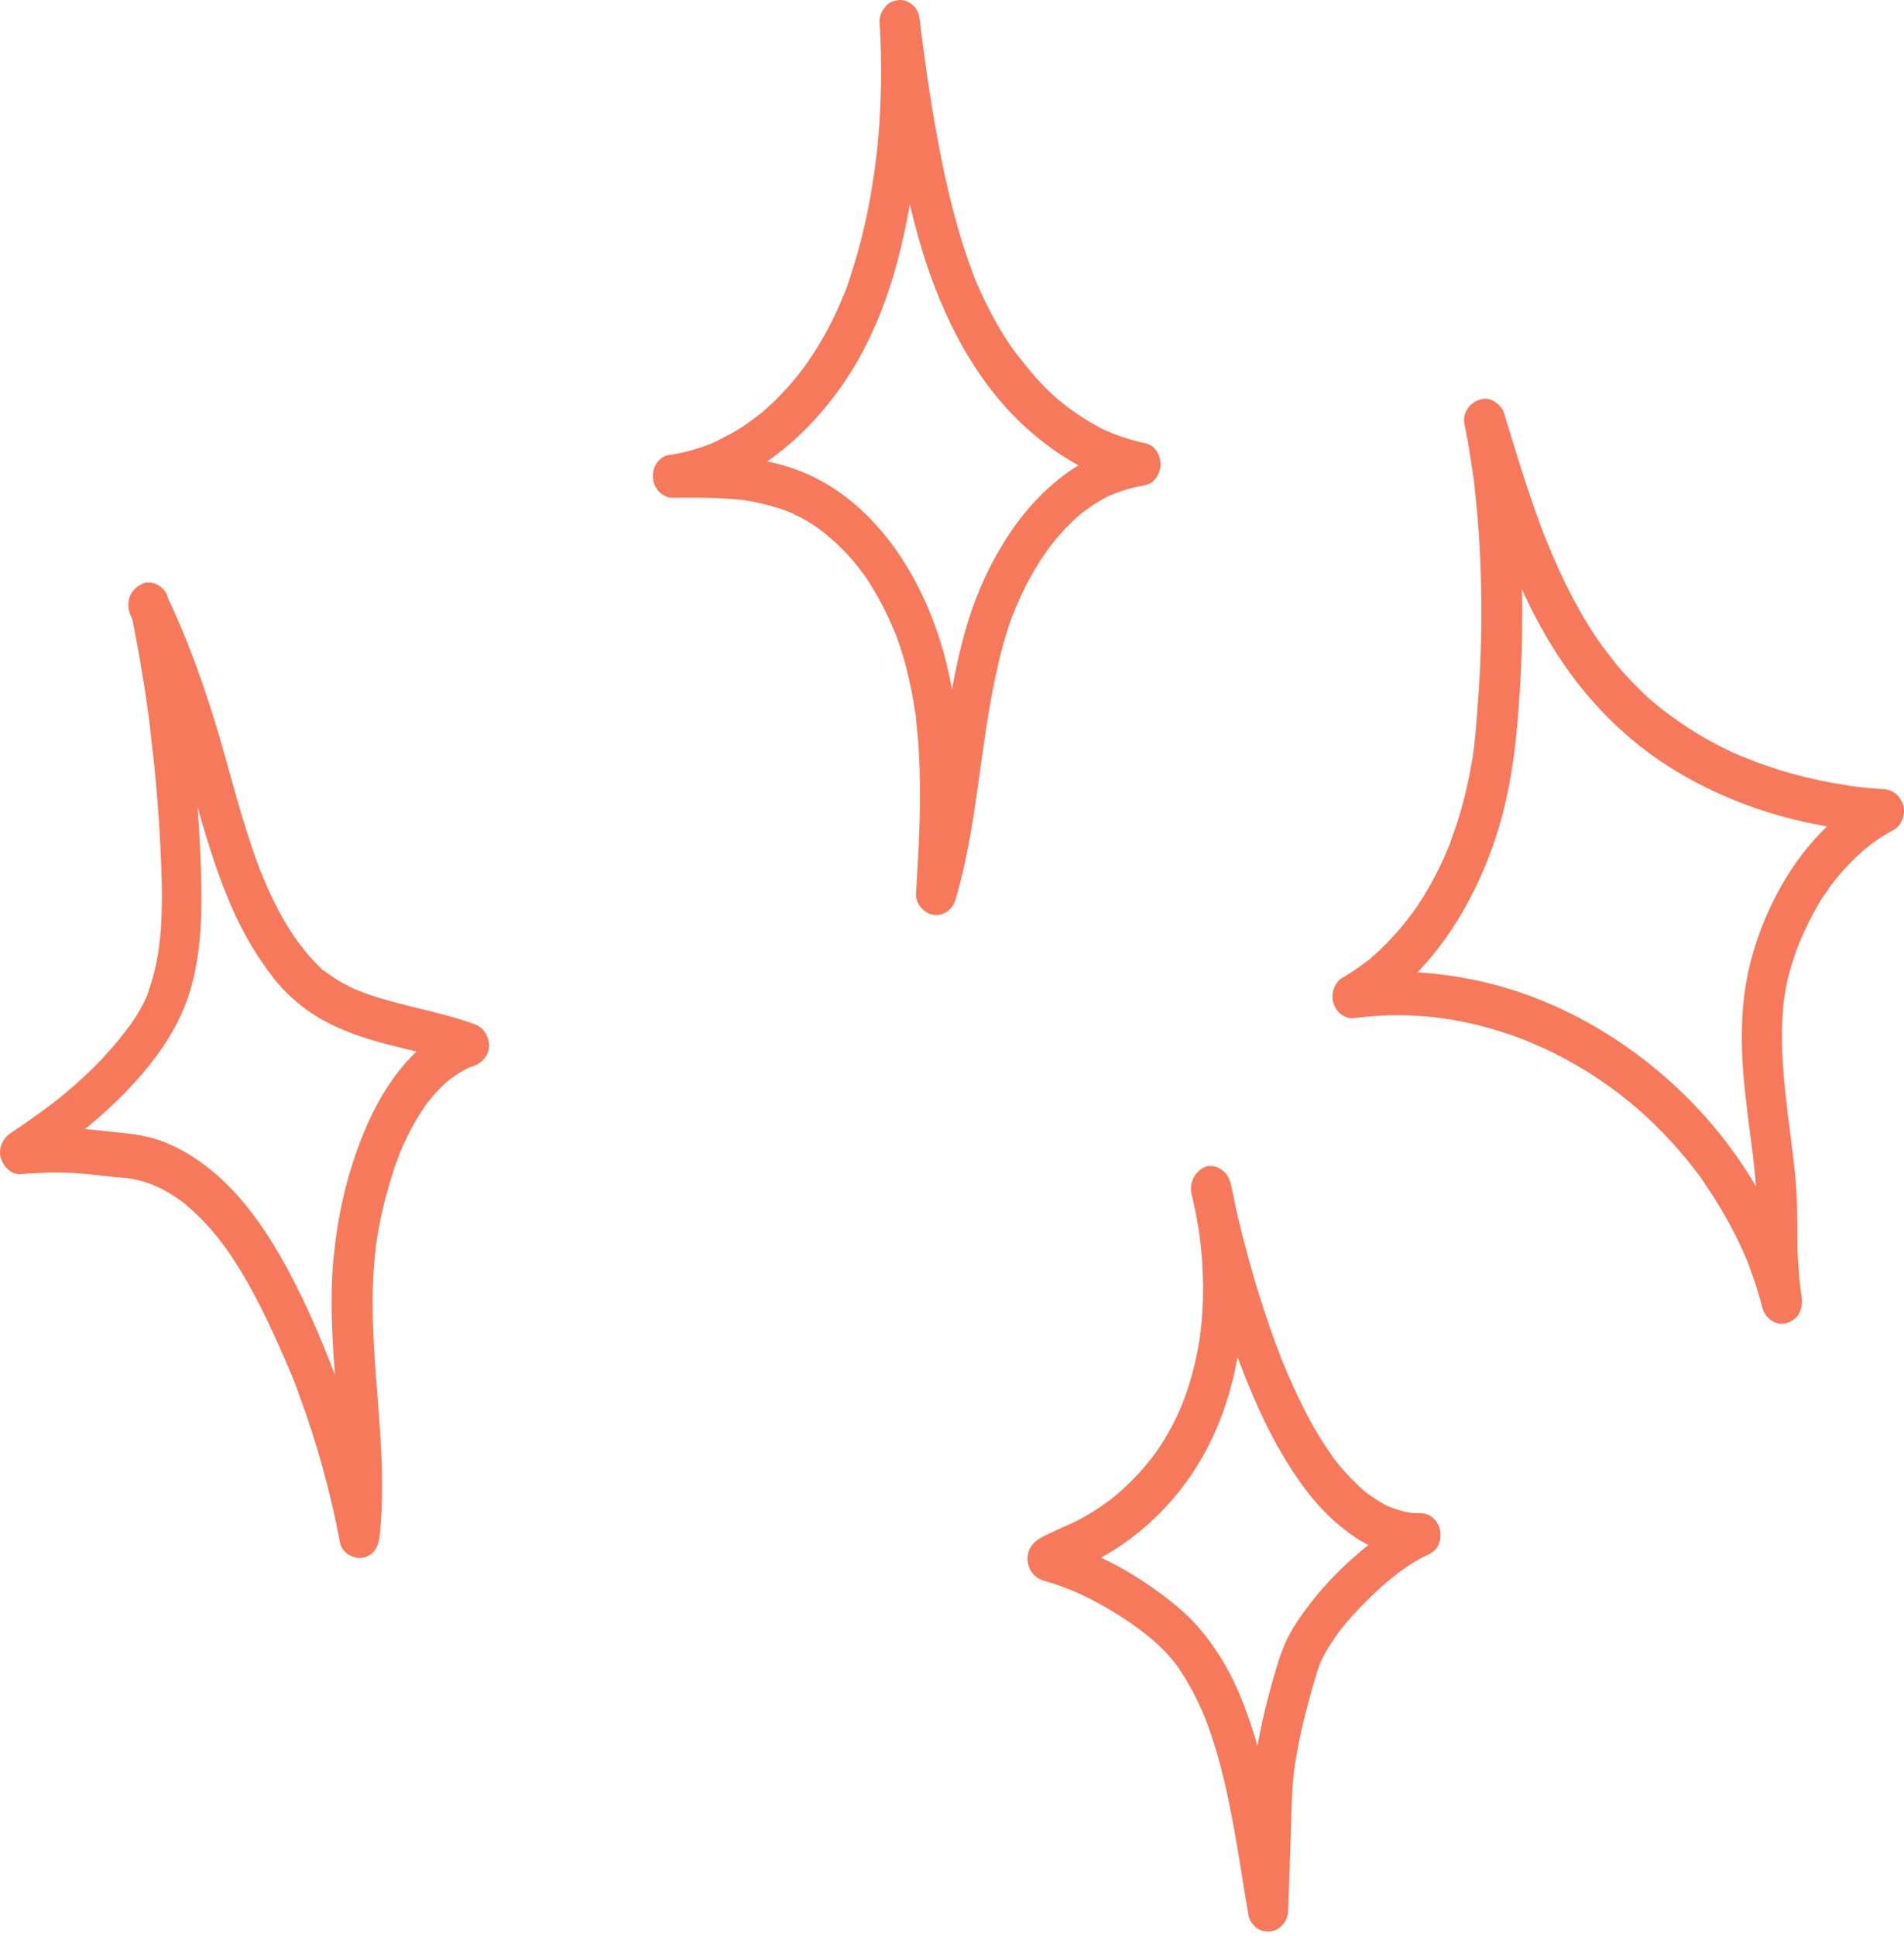 <svg width="123" height="125" viewBox="0 0 123 125" fill="none" xmlns="http://www.w3.org/2000/svg">
<path d="M56.824 1.441C56.981 4.003 56.946 6.584 56.72 9.127C56.685 9.445 56.667 9.763 56.615 10.062C56.598 10.212 56.58 10.362 56.563 10.511C56.545 10.736 56.615 10.156 56.563 10.493C56.545 10.586 56.545 10.698 56.528 10.792C56.441 11.428 56.336 12.063 56.232 12.699C56.005 13.971 55.709 15.243 55.361 16.477C55.186 17.057 55.012 17.637 54.821 18.216C54.716 18.497 54.629 18.777 54.507 19.058C54.489 19.114 54.42 19.207 54.42 19.282C54.42 19.095 54.524 19.039 54.455 19.17C54.385 19.32 54.333 19.469 54.263 19.619C53.845 20.61 53.339 21.564 52.782 22.461C52.66 22.667 52.52 22.873 52.381 23.078C52.311 23.191 52.224 23.303 52.155 23.415C52.12 23.453 52.085 23.509 52.067 23.546C52.242 23.209 52.137 23.453 52.085 23.527C51.771 23.957 51.423 24.388 51.074 24.799C50.726 25.192 50.377 25.566 49.994 25.94C49.82 26.108 49.628 26.276 49.437 26.445C49.349 26.52 49.262 26.594 49.175 26.669C49.036 26.781 49.437 26.445 49.227 26.632C49.158 26.688 49.105 26.725 49.036 26.781C48.583 27.137 48.112 27.473 47.624 27.773C47.136 28.072 46.631 28.296 46.126 28.577C46.143 28.558 46.422 28.446 46.23 28.521C46.161 28.558 46.091 28.577 46.021 28.614C45.882 28.67 45.743 28.726 45.586 28.782C45.325 28.876 45.063 28.969 44.784 29.044C44.244 29.212 43.687 29.325 43.129 29.399C42.833 29.437 42.484 29.773 42.345 30.035C42.206 30.316 42.153 30.615 42.188 30.933C42.275 31.606 42.815 32.149 43.477 32.149C44.749 32.13 46.021 32.13 47.293 32.223C47.59 32.242 47.868 32.279 48.164 32.317C48.182 32.317 48.496 32.373 48.286 32.336C48.06 32.298 48.374 32.354 48.408 32.354C48.565 32.373 48.722 32.41 48.879 32.448C49.506 32.579 50.116 32.747 50.708 32.953C50.813 32.99 50.935 33.046 51.039 33.084C51.092 33.102 51.161 33.14 51.214 33.158C51.318 33.196 51.423 33.308 51.144 33.121C51.353 33.271 51.614 33.346 51.841 33.476C52.277 33.719 52.695 33.981 53.078 34.281C53.183 34.355 53.287 34.43 53.392 34.524C53.426 34.561 53.479 34.598 53.514 34.617C53.688 34.748 53.444 34.561 53.427 34.542C53.601 34.729 53.827 34.898 54.019 35.066C54.402 35.44 54.768 35.814 55.117 36.225C55.273 36.412 55.43 36.599 55.57 36.786C55.639 36.88 55.709 36.974 55.796 37.086C55.901 37.235 55.605 36.805 55.761 37.03C55.814 37.104 55.848 37.16 55.901 37.235C56.197 37.665 56.458 38.114 56.72 38.563C56.981 39.031 57.225 39.517 57.452 40.003C57.556 40.246 57.66 40.489 57.765 40.732C57.782 40.788 57.8 40.845 57.835 40.882C57.695 40.527 57.782 40.732 57.817 40.826C57.87 40.975 57.922 41.106 57.974 41.256C58.375 42.378 58.671 43.519 58.898 44.678C58.967 45.015 59.02 45.333 59.072 45.669C59.089 45.8 59.107 45.95 59.142 46.081C59.159 46.193 59.176 46.287 59.176 46.399C59.176 46.343 59.159 46.287 59.159 46.23C59.159 46.305 59.176 46.361 59.176 46.436C59.246 47.109 59.316 47.764 59.351 48.437C59.542 51.523 59.368 54.627 59.176 57.694C59.142 58.386 59.699 58.985 60.309 59.078C60.954 59.172 61.546 58.742 61.738 58.068C63.114 53.374 63.288 48.419 64.316 43.65C64.543 42.584 64.804 41.518 65.153 40.471C65.222 40.246 65.31 40.022 65.379 39.816C65.414 39.704 65.484 39.592 65.519 39.461C65.519 39.479 65.397 39.779 65.484 39.573C65.501 39.517 65.536 39.442 65.554 39.386C65.745 38.937 65.937 38.507 66.146 38.077C66.564 37.217 67.052 36.394 67.592 35.627C67.627 35.59 67.662 35.533 67.679 35.496C67.505 35.777 67.557 35.664 67.609 35.59C67.679 35.496 67.749 35.403 67.819 35.309C67.958 35.122 68.115 34.935 68.272 34.748C68.568 34.393 68.882 34.056 69.195 33.757C69.387 33.57 69.561 33.402 69.77 33.233C69.805 33.196 69.84 33.177 69.892 33.14C69.578 33.402 69.805 33.215 69.857 33.158C69.962 33.084 70.049 33.009 70.153 32.934C70.537 32.654 70.938 32.392 71.356 32.167C71.46 32.111 71.582 32.055 71.687 31.999C71.739 31.98 71.774 31.962 71.826 31.943C72.07 31.831 71.565 32.055 71.791 31.962C72.018 31.868 72.244 31.775 72.488 31.7C72.732 31.625 72.959 31.55 73.203 31.494C73.307 31.475 73.429 31.438 73.534 31.419C73.638 31.401 74.126 31.326 73.673 31.382C74.022 31.326 74.353 31.27 74.597 30.97C74.788 30.746 74.91 30.484 74.962 30.166C75.049 29.53 74.666 28.764 74.022 28.633C73.516 28.521 73.011 28.39 72.506 28.221C72.279 28.146 72.07 28.053 71.844 27.978C71.722 27.922 71.6 27.866 71.478 27.829C71.878 27.997 71.425 27.791 71.321 27.754C70.397 27.286 69.509 26.725 68.69 26.071C68.655 26.033 68.603 25.996 68.568 25.977C68.394 25.828 68.638 26.033 68.655 26.052C68.568 25.959 68.446 25.884 68.341 25.79C68.132 25.603 67.941 25.435 67.749 25.248C67.366 24.874 66.982 24.481 66.634 24.051C66.285 23.64 65.954 23.228 65.623 22.798C65.588 22.742 65.553 22.686 65.501 22.63C65.519 22.648 65.693 22.892 65.554 22.704C65.466 22.592 65.397 22.48 65.31 22.368C65.153 22.143 64.996 21.9 64.857 21.676C64.282 20.76 63.776 19.787 63.323 18.796C63.219 18.553 63.114 18.328 63.01 18.085C62.975 18.029 62.957 17.954 62.94 17.898C62.853 17.693 62.975 17.973 62.975 17.992C62.922 17.823 62.853 17.674 62.8 17.524C62.609 17.019 62.435 16.496 62.26 15.972C61.529 13.672 60.989 11.297 60.553 8.903C60.309 7.575 60.083 6.229 59.891 4.882C59.804 4.246 59.717 3.629 59.63 2.993C59.595 2.676 59.542 2.376 59.508 2.058C59.49 1.946 59.42 1.423 59.49 1.89C59.473 1.722 59.455 1.572 59.438 1.404C59.386 1.011 59.316 0.693 59.054 0.413C58.828 0.17 58.462 -0.017 58.131 0.001C57.8 0.02 57.434 0.132 57.208 0.413C56.981 0.712 56.772 1.086 56.824 1.441C57.434 6.36 58.131 11.334 59.542 16.066C60.901 20.573 63.114 24.874 66.582 27.885C68.55 29.587 70.816 30.896 73.307 31.401C73.429 30.484 73.534 29.568 73.656 28.651C72.575 28.801 71.582 29.1 70.572 29.568C69.683 29.979 68.864 30.54 68.097 31.195C66.599 32.448 65.362 34.075 64.386 35.814C63.358 37.628 62.609 39.629 62.104 41.686C61.494 44.117 61.145 46.623 60.797 49.111C60.413 51.916 60.013 54.721 59.211 57.432C60.065 57.563 60.919 57.676 61.773 57.807C62.104 52.271 62.4 46.474 60.657 41.144C59.211 36.693 56.371 32.523 52.242 30.652C49.471 29.399 46.44 29.362 43.477 29.399C43.599 30.316 43.704 31.232 43.826 32.149C48.217 31.494 51.963 28.446 54.524 24.706C57.364 20.554 58.601 15.336 59.194 10.287C59.542 7.351 59.612 4.396 59.42 1.46C59.368 0.731 58.845 0.02 58.114 0.057C57.451 0.076 56.772 0.656 56.824 1.441Z" fill="#F7795B"/>
<path d="M8.438 39.461C8.734 40.864 8.996 42.285 9.222 43.706C9.344 44.398 9.449 45.09 9.536 45.782C9.588 46.137 9.64 46.474 9.675 46.829C9.693 46.979 9.71 47.147 9.727 47.297C9.762 47.559 9.727 47.315 9.727 47.278C9.745 47.39 9.762 47.502 9.762 47.633C10.111 50.457 10.32 53.281 10.424 56.124C10.477 57.339 10.477 58.536 10.407 59.752C10.39 60.032 10.372 60.313 10.337 60.593C10.32 60.743 10.302 60.892 10.285 61.042C10.268 61.192 10.32 61.304 10.285 61.005C10.302 61.098 10.25 61.21 10.25 61.304C10.163 61.884 10.058 62.445 9.902 63.006C9.832 63.286 9.745 63.548 9.658 63.828C9.623 63.941 9.553 64.072 9.536 64.184C9.605 63.903 9.605 64.034 9.571 64.109C9.536 64.203 9.501 64.277 9.466 64.371C9.222 64.913 8.943 65.418 8.612 65.904C8.525 66.016 8.455 66.147 8.368 66.26C8.386 66.222 8.543 66.017 8.403 66.204C8.368 66.26 8.334 66.316 8.281 66.353C8.107 66.596 7.915 66.839 7.724 67.082C7.358 67.531 6.957 67.98 6.556 68.41C6.121 68.878 5.668 69.308 5.197 69.738C4.953 69.963 4.709 70.187 4.448 70.393C4.396 70.449 4.326 70.505 4.274 70.542C4.239 70.561 4.03 70.748 4.187 70.617C4.361 70.486 4.117 70.673 4.1 70.692C4.03 70.748 3.943 70.804 3.873 70.879C2.828 71.702 1.747 72.468 0.65 73.198C0.179 73.516 -0.134 74.189 0.057 74.787C0.231 75.348 0.737 75.853 1.312 75.816C2.409 75.741 3.507 75.685 4.622 75.741C5.354 75.779 6.086 75.853 6.8 75.947C7.201 75.984 7.584 76.022 7.985 76.059C8.107 76.059 8.229 76.078 8.351 76.097C8.386 76.097 8.403 76.097 8.438 76.115C8.577 76.134 8.543 76.134 8.333 76.097C8.368 76.115 8.456 76.115 8.49 76.115C8.769 76.171 9.048 76.227 9.327 76.321C9.571 76.396 9.815 76.489 10.041 76.583C10.111 76.601 10.163 76.639 10.233 76.657C10.407 76.732 9.919 76.508 10.18 76.639C10.32 76.714 10.442 76.77 10.581 76.844C11.069 77.106 11.522 77.406 11.958 77.742C12.01 77.78 12.062 77.836 12.114 77.873C12.306 78.023 12.062 77.836 12.045 77.817C12.097 77.91 12.289 78.023 12.358 78.097C12.585 78.303 12.794 78.509 13.003 78.715C13.404 79.126 13.805 79.575 14.153 80.024C14.327 80.248 14.502 80.473 14.658 80.697C14.85 80.959 14.484 80.435 14.658 80.697C14.693 80.753 14.728 80.79 14.763 80.847C14.867 80.996 14.972 81.146 15.059 81.295C15.39 81.8 15.704 82.305 16 82.829C16.645 83.97 17.237 85.166 17.777 86.363C18.073 87.018 18.37 87.691 18.648 88.346C18.718 88.495 18.77 88.645 18.84 88.795C18.875 88.869 18.91 88.963 18.945 89.038C19.032 89.281 18.945 89.056 18.927 89C19.084 89.374 19.206 89.748 19.345 90.122C20.478 93.189 21.349 96.35 21.959 99.585C22.081 100.277 22.795 100.67 23.388 100.595C24.085 100.501 24.451 99.922 24.52 99.211C25.13 93.582 23.806 87.99 24.119 82.343C24.137 81.894 24.189 81.445 24.224 81.015C24.241 80.903 24.259 80.79 24.259 80.678C24.276 80.491 24.207 81.071 24.241 80.79C24.241 80.734 24.259 80.697 24.259 80.641C24.294 80.398 24.328 80.155 24.363 79.912C24.52 78.958 24.729 78.004 24.973 77.088C25.113 76.601 25.252 76.115 25.409 75.629C25.479 75.404 25.548 75.199 25.635 74.993C25.67 74.881 25.723 74.769 25.757 74.656C25.844 74.451 25.723 74.75 25.705 74.769C25.74 74.694 25.757 74.619 25.792 74.544C26.158 73.665 26.576 72.805 27.081 72.001C27.203 71.795 27.343 71.59 27.482 71.384C27.5 71.346 27.657 71.141 27.5 71.346C27.36 71.552 27.517 71.328 27.552 71.29C27.622 71.197 27.691 71.103 27.779 71.01C28.075 70.636 28.406 70.28 28.754 69.963C28.841 69.869 28.946 69.794 29.033 69.719C29.155 69.607 28.789 69.906 28.928 69.813C28.981 69.775 29.033 69.738 29.085 69.682C29.277 69.551 29.451 69.42 29.66 69.289C29.852 69.177 30.044 69.065 30.235 68.971C30.27 68.953 30.479 68.859 30.253 68.953C30.044 69.046 30.218 68.971 30.27 68.953C30.392 68.897 30.514 68.859 30.636 68.822C31.159 68.635 31.629 68.092 31.594 67.475C31.559 66.839 31.211 66.335 30.636 66.129C28.406 65.325 26.071 64.988 23.823 64.221C23.562 64.128 23.301 64.034 23.039 63.922C22.987 63.903 22.935 63.885 22.882 63.866C22.848 63.847 22.621 63.716 22.813 63.828C23.004 63.941 22.778 63.81 22.743 63.791C22.673 63.754 22.586 63.716 22.517 63.679C22.011 63.436 21.541 63.137 21.088 62.8C21.018 62.744 20.948 62.688 20.879 62.65C20.722 62.538 20.913 62.706 20.948 62.706C20.896 62.725 20.669 62.463 20.617 62.407C20.391 62.183 20.164 61.958 19.955 61.715C19.781 61.51 19.607 61.285 19.433 61.061C19.345 60.949 19.258 60.836 19.171 60.724C19.398 61.005 19.258 60.836 19.206 60.761C19.154 60.687 19.102 60.593 19.032 60.518C18.404 59.602 17.882 58.63 17.411 57.62C17.289 57.358 17.185 57.115 17.08 56.853C17.028 56.741 16.976 56.629 16.941 56.498C16.906 56.442 16.889 56.367 16.854 56.311C16.749 56.049 16.958 56.572 16.854 56.329C16.645 55.787 16.453 55.226 16.261 54.684C15.477 52.365 14.867 49.971 14.188 47.615C13.247 44.435 12.149 41.312 10.721 38.358C10.407 37.703 9.501 37.46 8.926 37.853C8.299 38.283 8.124 39.068 8.455 39.779C8.804 40.489 9.135 41.219 9.449 41.948C9.588 42.285 9.745 42.621 9.867 42.958C9.849 42.921 9.762 42.678 9.849 42.921C9.884 42.995 9.919 43.089 9.954 43.164C10.024 43.351 10.093 43.538 10.163 43.706C10.651 45.015 11.086 46.343 11.487 47.689C12.219 50.102 12.846 52.552 13.613 54.946C14.345 57.227 15.233 59.49 16.505 61.491C17.185 62.557 17.951 63.642 18.892 64.464C19.903 65.381 21.018 66.035 22.255 66.54C24.729 67.569 27.413 67.868 29.922 68.766C29.922 67.868 29.922 66.97 29.922 66.054C26.123 67.363 23.945 71.421 22.743 75.236C22.116 77.2 21.733 79.257 21.541 81.314C21.297 83.97 21.471 86.663 21.68 89.318C21.924 92.591 22.22 95.864 21.872 99.136C22.726 99.005 23.579 98.893 24.433 98.762C23.876 95.826 23.091 92.927 22.116 90.122C21.123 87.299 19.955 84.512 18.544 81.894C17.342 79.687 15.896 77.537 14.049 75.909C13.038 75.031 11.992 74.32 10.773 73.815C9.693 73.347 8.56 73.216 7.41 73.104C6.574 73.029 5.755 72.917 4.918 72.861C3.681 72.786 2.462 72.843 1.225 72.917C1.451 73.796 1.66 74.656 1.887 75.535C3.943 74.17 5.946 72.674 7.741 70.898C9.518 69.121 11.174 67.082 12.062 64.633C12.916 62.276 13.055 59.639 13.003 57.115C12.951 54.254 12.742 51.392 12.428 48.568C12.062 45.24 11.54 41.911 10.86 38.638C10.703 37.927 9.902 37.441 9.257 37.666C8.647 37.983 8.264 38.694 8.438 39.461Z" fill="#F7795B"/>
<path d="M76.984 77.125C77.228 78.153 77.419 79.182 77.559 80.248C77.541 80.117 77.524 80.005 77.506 79.874C77.768 81.95 77.802 84.082 77.541 86.157C77.559 86.027 77.576 85.914 77.593 85.784C77.384 87.467 76.984 89.112 76.374 90.665C76.426 90.552 76.461 90.44 76.513 90.328C76.217 91.076 75.886 91.805 75.485 92.497C75.293 92.853 75.067 93.208 74.841 93.544C74.736 93.694 74.631 93.844 74.527 93.993C74.806 93.601 74.579 93.918 74.509 94.012C74.44 94.106 74.37 94.199 74.3 94.274C73.812 94.91 73.255 95.489 72.68 96.032C72.54 96.163 72.384 96.293 72.244 96.424C72.157 96.499 71.861 96.742 72.227 96.443C72.14 96.499 72.07 96.574 71.983 96.649C71.652 96.911 71.303 97.154 70.955 97.397C70.293 97.827 69.631 98.201 68.916 98.519C69.021 98.463 69.125 98.425 69.23 98.369C68.725 98.594 68.219 98.818 67.714 99.061C67.366 99.23 67.035 99.379 66.773 99.66C66.181 100.258 66.285 101.287 66.895 101.792C67.209 102.053 67.627 102.128 67.993 102.24C68.62 102.446 69.247 102.689 69.857 102.97C69.753 102.914 69.648 102.876 69.544 102.82C71.199 103.587 72.802 104.541 74.231 105.7C74.266 105.738 74.3 105.756 74.335 105.794C74.039 105.551 74.161 105.663 74.231 105.7C74.318 105.775 74.387 105.831 74.475 105.906C74.631 106.037 74.788 106.186 74.928 106.317C75.189 106.579 75.45 106.841 75.694 107.14C75.816 107.271 75.921 107.421 76.043 107.57C76.095 107.645 76.147 107.72 76.2 107.795C76.252 107.87 76.339 108 76.095 107.664C76.13 107.72 76.165 107.757 76.2 107.813C76.409 108.113 76.618 108.431 76.792 108.767C77.245 109.534 77.611 110.357 77.959 111.198C77.907 111.086 77.872 110.974 77.82 110.862C79.075 114.078 79.649 117.538 80.207 120.96C80.346 121.877 80.503 122.793 80.66 123.709C80.712 124.027 81.008 124.401 81.252 124.551C81.514 124.701 81.793 124.757 82.089 124.719C82.734 124.626 83.204 124.046 83.221 123.335C83.274 121.783 83.326 120.231 83.378 118.66C83.43 117.164 83.43 115.649 83.622 114.153C83.605 114.284 83.587 114.396 83.57 114.527C83.744 113.237 84.005 111.946 84.319 110.693C84.476 110.076 84.65 109.459 84.824 108.842C84.981 108.337 85.121 107.813 85.312 107.308C85.26 107.421 85.225 107.533 85.173 107.645C85.417 107.047 85.73 106.486 86.096 105.962C86.148 105.887 86.201 105.812 86.253 105.719C86.375 105.551 86.026 106.018 86.218 105.756C86.34 105.588 86.462 105.438 86.584 105.27C86.811 104.971 87.055 104.69 87.299 104.41C87.821 103.83 88.379 103.269 88.954 102.727C89.093 102.596 89.233 102.484 89.372 102.353C89.442 102.297 89.511 102.24 89.581 102.166C89.616 102.128 89.651 102.091 89.703 102.072C89.651 102.11 89.442 102.297 89.599 102.147C89.877 101.923 90.173 101.698 90.452 101.474C91.027 101.062 91.62 100.67 92.264 100.389C92.16 100.445 92.055 100.483 91.951 100.539C92.003 100.52 92.055 100.501 92.108 100.464C92.421 100.333 92.717 100.146 92.891 99.828C93.031 99.547 93.083 99.248 93.048 98.93C92.961 98.238 92.421 97.715 91.759 97.715C91.463 97.715 91.167 97.696 90.888 97.659C91.01 97.677 91.114 97.696 91.236 97.715C90.661 97.621 90.086 97.453 89.546 97.21C89.651 97.266 89.755 97.303 89.86 97.359C89.529 97.21 89.215 97.042 88.919 96.836C88.762 96.742 88.623 96.63 88.466 96.537C88.396 96.481 88.309 96.424 88.239 96.368C88.204 96.35 88.17 96.312 88.135 96.293C88.117 96.275 88.1 96.256 88.083 96.256C87.961 96.144 88.257 96.406 88.239 96.387C87.647 95.863 87.089 95.302 86.567 94.685C86.445 94.517 86.305 94.367 86.183 94.199C86.131 94.124 86.061 94.031 86.009 93.956C85.87 93.769 86.148 94.143 86.096 94.068C86.061 94.012 86.026 93.975 85.992 93.918C85.73 93.563 85.504 93.189 85.26 92.815C84.772 92.03 84.337 91.207 83.936 90.365C83.465 89.393 83.03 88.383 82.629 87.373C82.681 87.485 82.716 87.597 82.768 87.71C81.601 84.736 80.695 81.632 79.946 78.49C79.771 77.761 79.615 77.05 79.458 76.321C79.301 75.61 78.499 75.124 77.855 75.348C77.193 75.647 76.809 76.358 76.984 77.125C77.349 78.827 77.75 80.528 78.221 82.212C78.761 84.175 79.388 86.139 80.103 88.046C80.869 90.047 81.723 92.03 82.803 93.862C83.761 95.508 84.911 97.116 86.323 98.332C87.002 98.912 87.717 99.454 88.518 99.828C89.407 100.239 90.278 100.501 91.254 100.595C91.445 100.613 91.637 100.613 91.811 100.613C91.689 99.697 91.585 98.781 91.463 97.864C90.034 98.463 88.797 99.398 87.612 100.426C86.427 101.455 85.312 102.615 84.371 103.905C83.901 104.541 83.465 105.177 83.117 105.906C82.716 106.766 82.455 107.701 82.193 108.618C81.566 110.843 81.061 113.106 80.904 115.425C80.817 116.734 80.799 118.062 80.765 119.371C80.73 120.717 80.677 122.045 80.643 123.391C81.496 123.261 82.35 123.148 83.204 123.017C82.577 119.296 82.106 115.518 80.991 111.928C80.416 110.114 79.702 108.3 78.656 106.729C78.133 105.925 77.541 105.177 76.879 104.503C76.112 103.755 75.259 103.082 74.387 102.484C73.429 101.81 72.419 101.212 71.373 100.707C70.781 100.408 70.171 100.146 69.544 99.903C69.038 99.716 68.533 99.566 68.028 99.398C68.132 99.454 68.237 99.491 68.341 99.547C68.498 99.716 68.638 99.865 68.794 100.034C68.847 100.146 68.882 100.258 68.934 100.37C68.951 100.501 68.969 100.613 68.986 100.744C68.969 100.875 68.951 100.988 68.934 101.118C68.882 101.231 68.847 101.343 68.794 101.455C68.69 101.623 68.55 101.829 68.394 101.904C68.428 101.885 68.446 101.866 68.481 101.848C68.568 101.792 68.655 101.754 68.742 101.698C68.986 101.567 69.247 101.455 69.509 101.343C69.404 101.399 69.3 101.436 69.195 101.492C69.909 101.175 70.641 100.857 71.338 100.464C72.14 100.015 72.889 99.491 73.603 98.912C75.119 97.659 76.426 96.181 77.454 94.461C79.44 91.188 80.311 87.224 80.329 83.352C80.329 81.033 80.033 78.696 79.51 76.452C79.336 75.741 78.569 75.236 77.907 75.479C77.21 75.647 76.792 76.358 76.984 77.125Z" fill="#F7795B"/>
<path d="M94.634 27.511C94.773 28.203 94.895 28.895 95 29.587C95.052 29.923 95.105 30.279 95.157 30.634C95.174 30.746 95.261 31.27 95.192 30.858C95.227 31.064 95.244 31.27 95.261 31.457C95.418 32.878 95.54 34.318 95.61 35.758C95.749 38.657 95.732 41.574 95.54 44.454C95.488 45.165 95.436 45.875 95.383 46.605C95.349 46.923 95.331 47.259 95.296 47.577C95.279 47.727 95.261 47.876 95.244 48.045C95.244 48.12 95.227 48.194 95.227 48.25C95.209 48.363 95.227 48.306 95.244 48.082C95.244 48.138 95.227 48.194 95.227 48.25C95.07 49.447 94.826 50.625 94.53 51.785C94.373 52.365 94.198 52.944 94.007 53.505C93.902 53.786 93.815 54.066 93.711 54.347C93.693 54.422 93.658 54.478 93.641 54.553C93.746 54.197 93.693 54.403 93.658 54.496C93.589 54.646 93.536 54.815 93.467 54.964C92.996 56.067 92.456 57.115 91.811 58.125C91.637 58.405 91.446 58.686 91.254 58.947C91.202 59.022 91.097 59.116 91.306 58.873C91.254 58.947 91.184 59.022 91.132 59.097C91.027 59.228 90.94 59.359 90.836 59.49C90.435 59.995 90.017 60.462 89.564 60.93C89.337 61.154 89.111 61.379 88.867 61.603C88.745 61.715 88.605 61.809 88.501 61.921C88.727 61.678 88.64 61.809 88.553 61.883C88.484 61.94 88.414 61.996 88.327 62.052C87.821 62.444 87.281 62.819 86.724 63.136C86.236 63.417 85.957 64.146 86.131 64.726C86.201 64.951 86.305 65.175 86.462 65.343C86.654 65.568 87.09 65.792 87.386 65.755C88.553 65.605 89.721 65.53 90.888 65.568C91.463 65.586 92.02 65.624 92.596 65.68C92.735 65.699 92.892 65.717 93.031 65.736C93.136 65.755 93.658 65.829 93.205 65.755C93.501 65.811 93.798 65.848 94.094 65.904C95.227 66.11 96.359 66.409 97.457 66.783C98.014 66.97 98.572 67.176 99.112 67.419C99.234 67.475 99.338 67.513 99.46 67.569C99.53 67.606 99.6 67.625 99.67 67.662C99.304 67.513 99.548 67.606 99.635 67.644C99.913 67.774 100.175 67.905 100.454 68.036C101.517 68.579 102.545 69.177 103.52 69.85C104.008 70.187 104.479 70.523 104.932 70.897C105.054 70.991 105.175 71.085 105.297 71.178C105.35 71.234 105.419 71.272 105.472 71.328C105.193 71.103 105.315 71.197 105.385 71.253C105.646 71.477 105.89 71.683 106.134 71.907C107.005 72.693 107.841 73.553 108.608 74.451C109.009 74.918 109.392 75.404 109.775 75.909C109.845 76.022 109.932 76.115 110.002 76.227C109.723 75.872 110.054 76.302 110.106 76.396C110.281 76.657 110.455 76.919 110.629 77.181C111.361 78.322 112.023 79.519 112.581 80.753C112.72 81.071 112.859 81.389 112.981 81.688C113.086 81.95 112.859 81.37 112.964 81.651C112.999 81.744 113.034 81.856 113.068 81.95C113.121 82.1 113.173 82.249 113.225 82.399C113.469 83.072 113.678 83.764 113.853 84.456C114.044 85.166 114.793 85.671 115.456 85.428C115.769 85.316 116.083 85.11 116.24 84.792C116.414 84.437 116.431 84.1 116.379 83.708C116.379 83.689 116.327 83.334 116.362 83.558C116.396 83.783 116.344 83.446 116.344 83.427C116.327 83.296 116.309 83.165 116.292 83.034C116.257 82.735 116.222 82.436 116.205 82.137C116.17 81.669 116.135 81.202 116.118 80.734C116.1 80.005 116.118 79.257 116.1 78.528C116.1 77.611 116.048 76.713 115.961 75.797C115.891 75.105 115.804 74.413 115.717 73.721C115.665 73.31 115.612 72.898 115.56 72.468C115.543 72.394 115.543 72.319 115.525 72.244C115.473 71.889 115.56 72.468 115.525 72.244C115.508 72.038 115.473 71.851 115.456 71.645C115.299 70.318 115.159 68.971 115.125 67.625C115.107 66.933 115.107 66.26 115.159 65.568C115.177 65.25 115.194 64.913 115.246 64.595C115.177 64.988 115.281 64.408 115.281 64.333C115.316 64.146 115.334 63.978 115.368 63.791C115.473 63.211 115.63 62.65 115.804 62.108C115.874 61.865 115.961 61.622 116.048 61.379C116.083 61.266 116.118 61.154 116.17 61.061C116.187 60.986 116.222 60.93 116.24 60.855C116.362 60.556 116.187 61.005 116.24 60.874C116.658 59.883 117.128 58.929 117.686 58.031C117.843 57.788 118.069 57.526 118.209 57.264C118.191 57.283 118.017 57.526 118.156 57.339C118.209 57.264 118.261 57.208 118.313 57.133C118.4 57.021 118.487 56.909 118.574 56.797C118.94 56.348 119.324 55.918 119.742 55.506C119.951 55.301 120.177 55.095 120.404 54.889C120.578 54.74 120.352 54.945 120.334 54.945C120.404 54.908 120.456 54.833 120.526 54.796C120.648 54.702 120.77 54.609 120.874 54.515C121.345 54.16 121.833 53.861 122.355 53.58C122.843 53.318 123.122 52.552 122.948 51.991C122.756 51.373 122.286 50.999 121.693 50.962C121.083 50.925 120.474 50.868 119.864 50.794C119.724 50.775 119.585 50.756 119.446 50.738C119.376 50.738 119.306 50.7 119.237 50.7C119.585 50.681 119.358 50.719 119.254 50.7C118.94 50.644 118.627 50.607 118.331 50.551C117.146 50.326 115.978 50.046 114.846 49.69C114.271 49.503 113.713 49.316 113.156 49.092C112.894 48.98 112.633 48.886 112.354 48.774C112.319 48.755 111.953 48.606 111.953 48.606C112.006 48.624 112.058 48.662 112.11 48.681C112.058 48.662 112.006 48.624 111.953 48.606C111.884 48.568 111.797 48.531 111.727 48.493C110.629 47.97 109.584 47.371 108.573 46.679C108.068 46.324 107.563 45.969 107.092 45.576C107.04 45.539 107.005 45.501 106.953 45.464C107.249 45.688 107.005 45.52 106.953 45.464C106.848 45.37 106.726 45.277 106.622 45.183C106.378 44.978 106.151 44.753 105.925 44.529C105.489 44.099 105.054 43.65 104.653 43.182C104.235 42.696 103.869 42.172 103.468 41.686C103.712 41.986 103.416 41.611 103.363 41.518C103.276 41.387 103.189 41.275 103.102 41.144C102.91 40.863 102.736 40.583 102.562 40.302C102.213 39.741 101.9 39.162 101.586 38.582C100.976 37.422 100.436 36.225 99.931 34.991C99.913 34.935 99.879 34.879 99.861 34.823C99.844 34.767 99.809 34.711 99.792 34.655C99.861 34.842 99.879 34.86 99.826 34.729C99.757 34.561 99.687 34.374 99.617 34.206C99.495 33.869 99.373 33.533 99.251 33.196C99.007 32.504 98.763 31.793 98.537 31.101C98.067 29.661 97.631 28.221 97.195 26.781C96.986 26.09 96.272 25.566 95.592 25.809C94.895 26.015 94.408 26.763 94.634 27.511C96.202 32.766 97.84 38.189 100.889 42.696C102.44 44.996 104.304 46.979 106.5 48.606C108.573 50.139 110.891 51.299 113.278 52.14C115.996 53.094 118.836 53.618 121.693 53.786C121.467 52.907 121.258 52.047 121.031 51.168C117.076 53.281 114.323 57.489 113.121 61.996C112.389 64.745 112.424 67.606 112.72 70.411C112.807 71.197 112.894 71.963 112.999 72.749C113.016 72.936 113.051 73.104 113.068 73.291C113.086 73.366 113.086 73.441 113.103 73.516C113.156 73.871 113.069 73.291 113.103 73.534C113.156 73.89 113.19 74.264 113.243 74.619C113.365 75.722 113.487 76.826 113.504 77.929C113.522 78.771 113.504 79.612 113.522 80.454C113.556 81.781 113.696 83.109 113.87 84.437C114.706 84.194 115.543 83.932 116.396 83.689C115.055 78.602 112.267 74.002 108.608 70.505C104.949 66.989 100.419 64.427 95.61 63.361C92.927 62.763 90.139 62.575 87.421 62.95C87.647 63.828 87.856 64.689 88.083 65.568C92.369 63.043 95.261 58.499 96.777 53.599C97.561 51.056 97.91 48.419 98.101 45.744C98.328 42.79 98.398 39.835 98.293 36.88C98.171 33.495 97.84 30.11 97.195 26.8C97.056 26.09 96.237 25.603 95.592 25.828C94.843 26.033 94.495 26.744 94.634 27.511Z" fill="#F7795B"/>
</svg>
